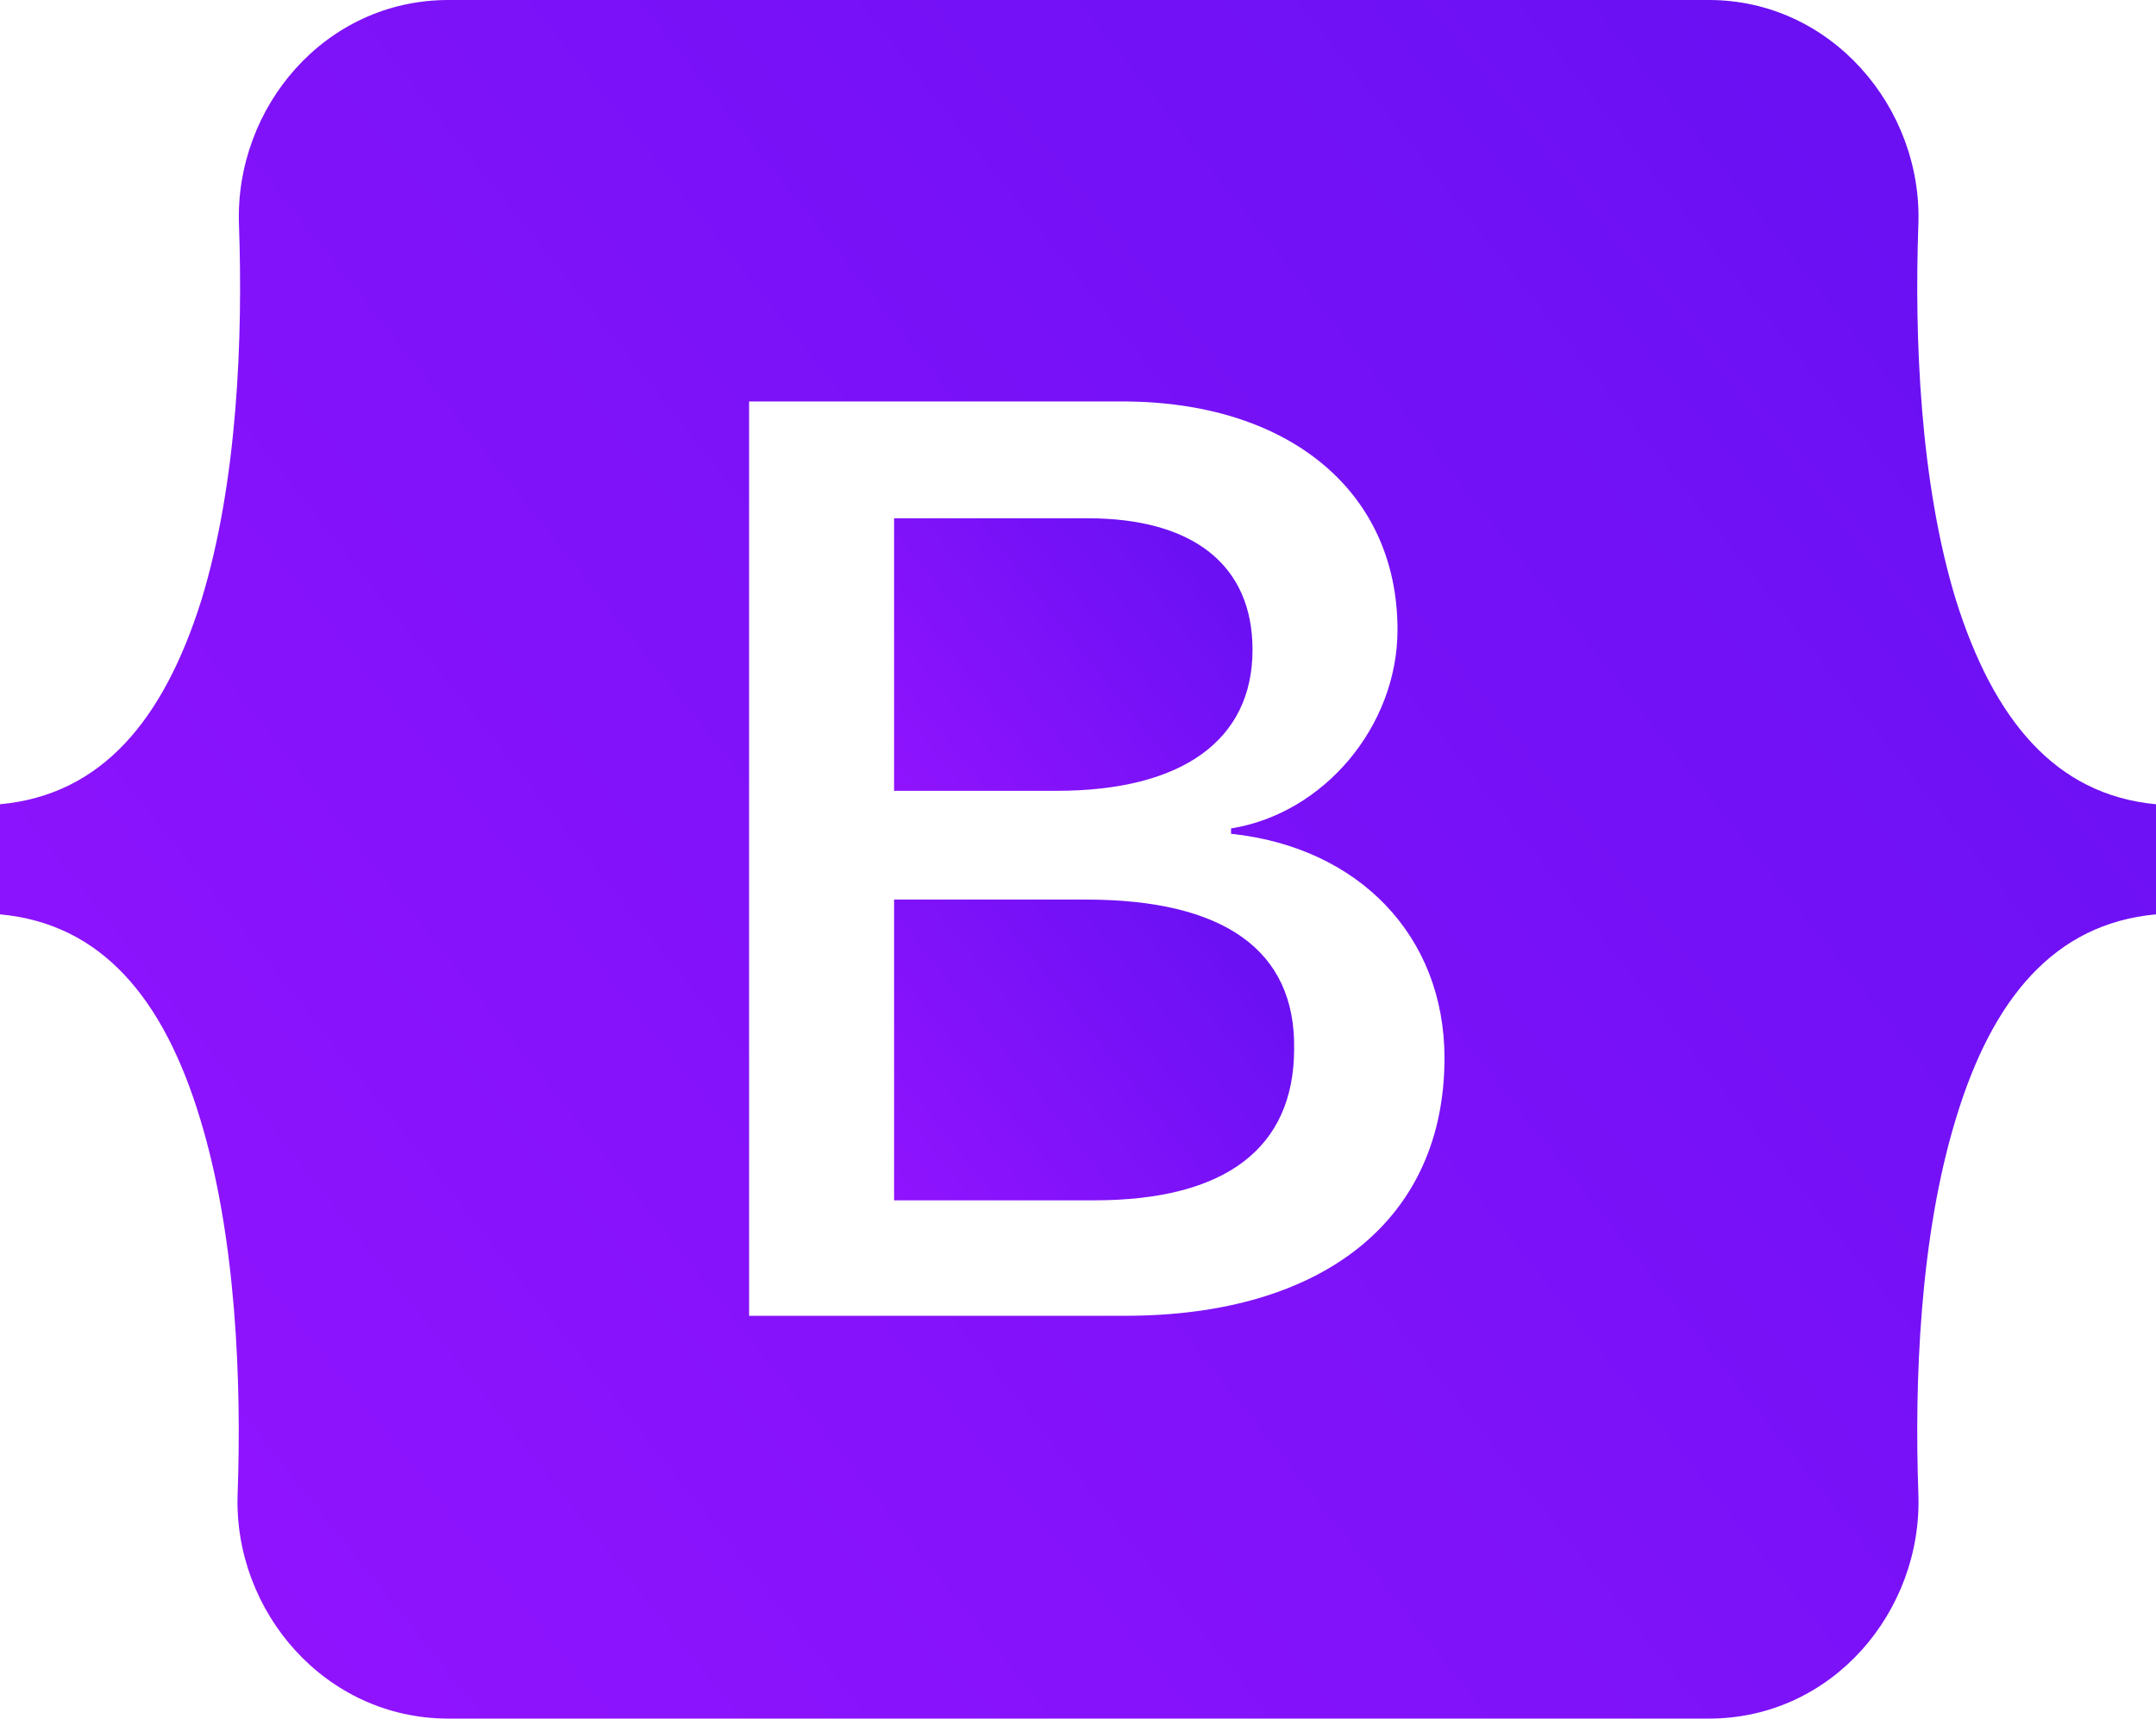 <?xml version="1.0" encoding="utf-8"?>
<!-- Generator: Adobe Illustrator 25.4.1, SVG Export Plug-In . SVG Version: 6.00 Build 0)  -->
<svg version="1.1" id="Layer_1" xmlns="http://www.w3.org/2000/svg" xmlns:xlink="http://www.w3.org/1999/xlink" x="0px" y="0px"
	 viewBox="0 0 160.6 128" style="enable-background:new 0 0 160.6 128;" xml:space="preserve">
<style type="text/css">
	.st0{fill:url(#SVGID_1_);}
	.st1{fill:url(#SVGID_00000181065034368330488600000012350514477483146893_);}
	.st2{fill:url(#SVGID_00000150079533621716094100000016202673205249724351_);}
</style>
<g>
	<linearGradient id="SVGID_1_" gradientUnits="userSpaceOnUse" x1="16.174" y1="114.919" x2="156.535" y2="3.501">
		<stop  offset="0" style="stop-color:#9013FE"/>
		<stop  offset="1" style="stop-color:#6610F2"/>
	</linearGradient>
	<path class="st0" d="M145.7,44.7c-2.7-8.8-3.1-19.7-2.8-28C143.2,8,136.4,0,127.3,0H33.4c-9.2,0-15.9,8-15.6,16.7
		c0.3,8.4-0.1,19.2-2.8,28C12.2,53.6,7.6,59.2,0,59.9v8.2c7.6,0.7,12.2,6.3,14.9,15.2c2.7,8.8,3.1,19.7,2.8,28
		C17.4,120,24.2,128,33.4,128h93.9c9.2,0,15.9-8,15.6-16.7c-0.3-8.4,0.1-19.2,2.8-28c2.7-8.9,7.3-14.5,14.9-15.2v-8.2
		C153.1,59.2,148.5,53.6,145.7,44.7z M83.8,98h-28V29.9h27.8c12.4,0,20.5,6.7,20.5,17c0,7.2-5.5,13.7-12.4,14.8v0.4
		c9.5,1,15.9,7.6,15.9,16.7C107.6,90.8,98.6,98,83.8,98z"/>
	
		<linearGradient id="SVGID_00000044145874325842374000000006279620066338309304_" gradientUnits="userSpaceOnUse" x1="65.518" y1="57.376" x2="90.808" y2="37.301">
		<stop  offset="0" style="stop-color:#9013FE"/>
		<stop  offset="1" style="stop-color:#6610F2"/>
	</linearGradient>
	<path style="fill:url(#SVGID_00000044145874325842374000000006279620066338309304_);" d="M93.3,48.4c0-6.3-4.4-9.8-12.3-9.8H66.6
		v20.3h12.1C88.1,58.9,93.3,55.1,93.3,48.4z"/>
	
		<linearGradient id="SVGID_00000126312927530807404090000015102794544639465909_" gradientUnits="userSpaceOnUse" x1="65.589" y1="87.928" x2="93.605" y2="65.689">
		<stop  offset="0" style="stop-color:#9013FE"/>
		<stop  offset="1" style="stop-color:#6610F2"/>
	</linearGradient>
	<path style="fill:url(#SVGID_00000126312927530807404090000015102794544639465909_);" d="M80.9,67H66.6v22.4h14.9
		c9.8,0,14.9-3.9,14.9-11.3C96.5,70.8,91.2,67,80.9,67z"/>
</g>
</svg>
